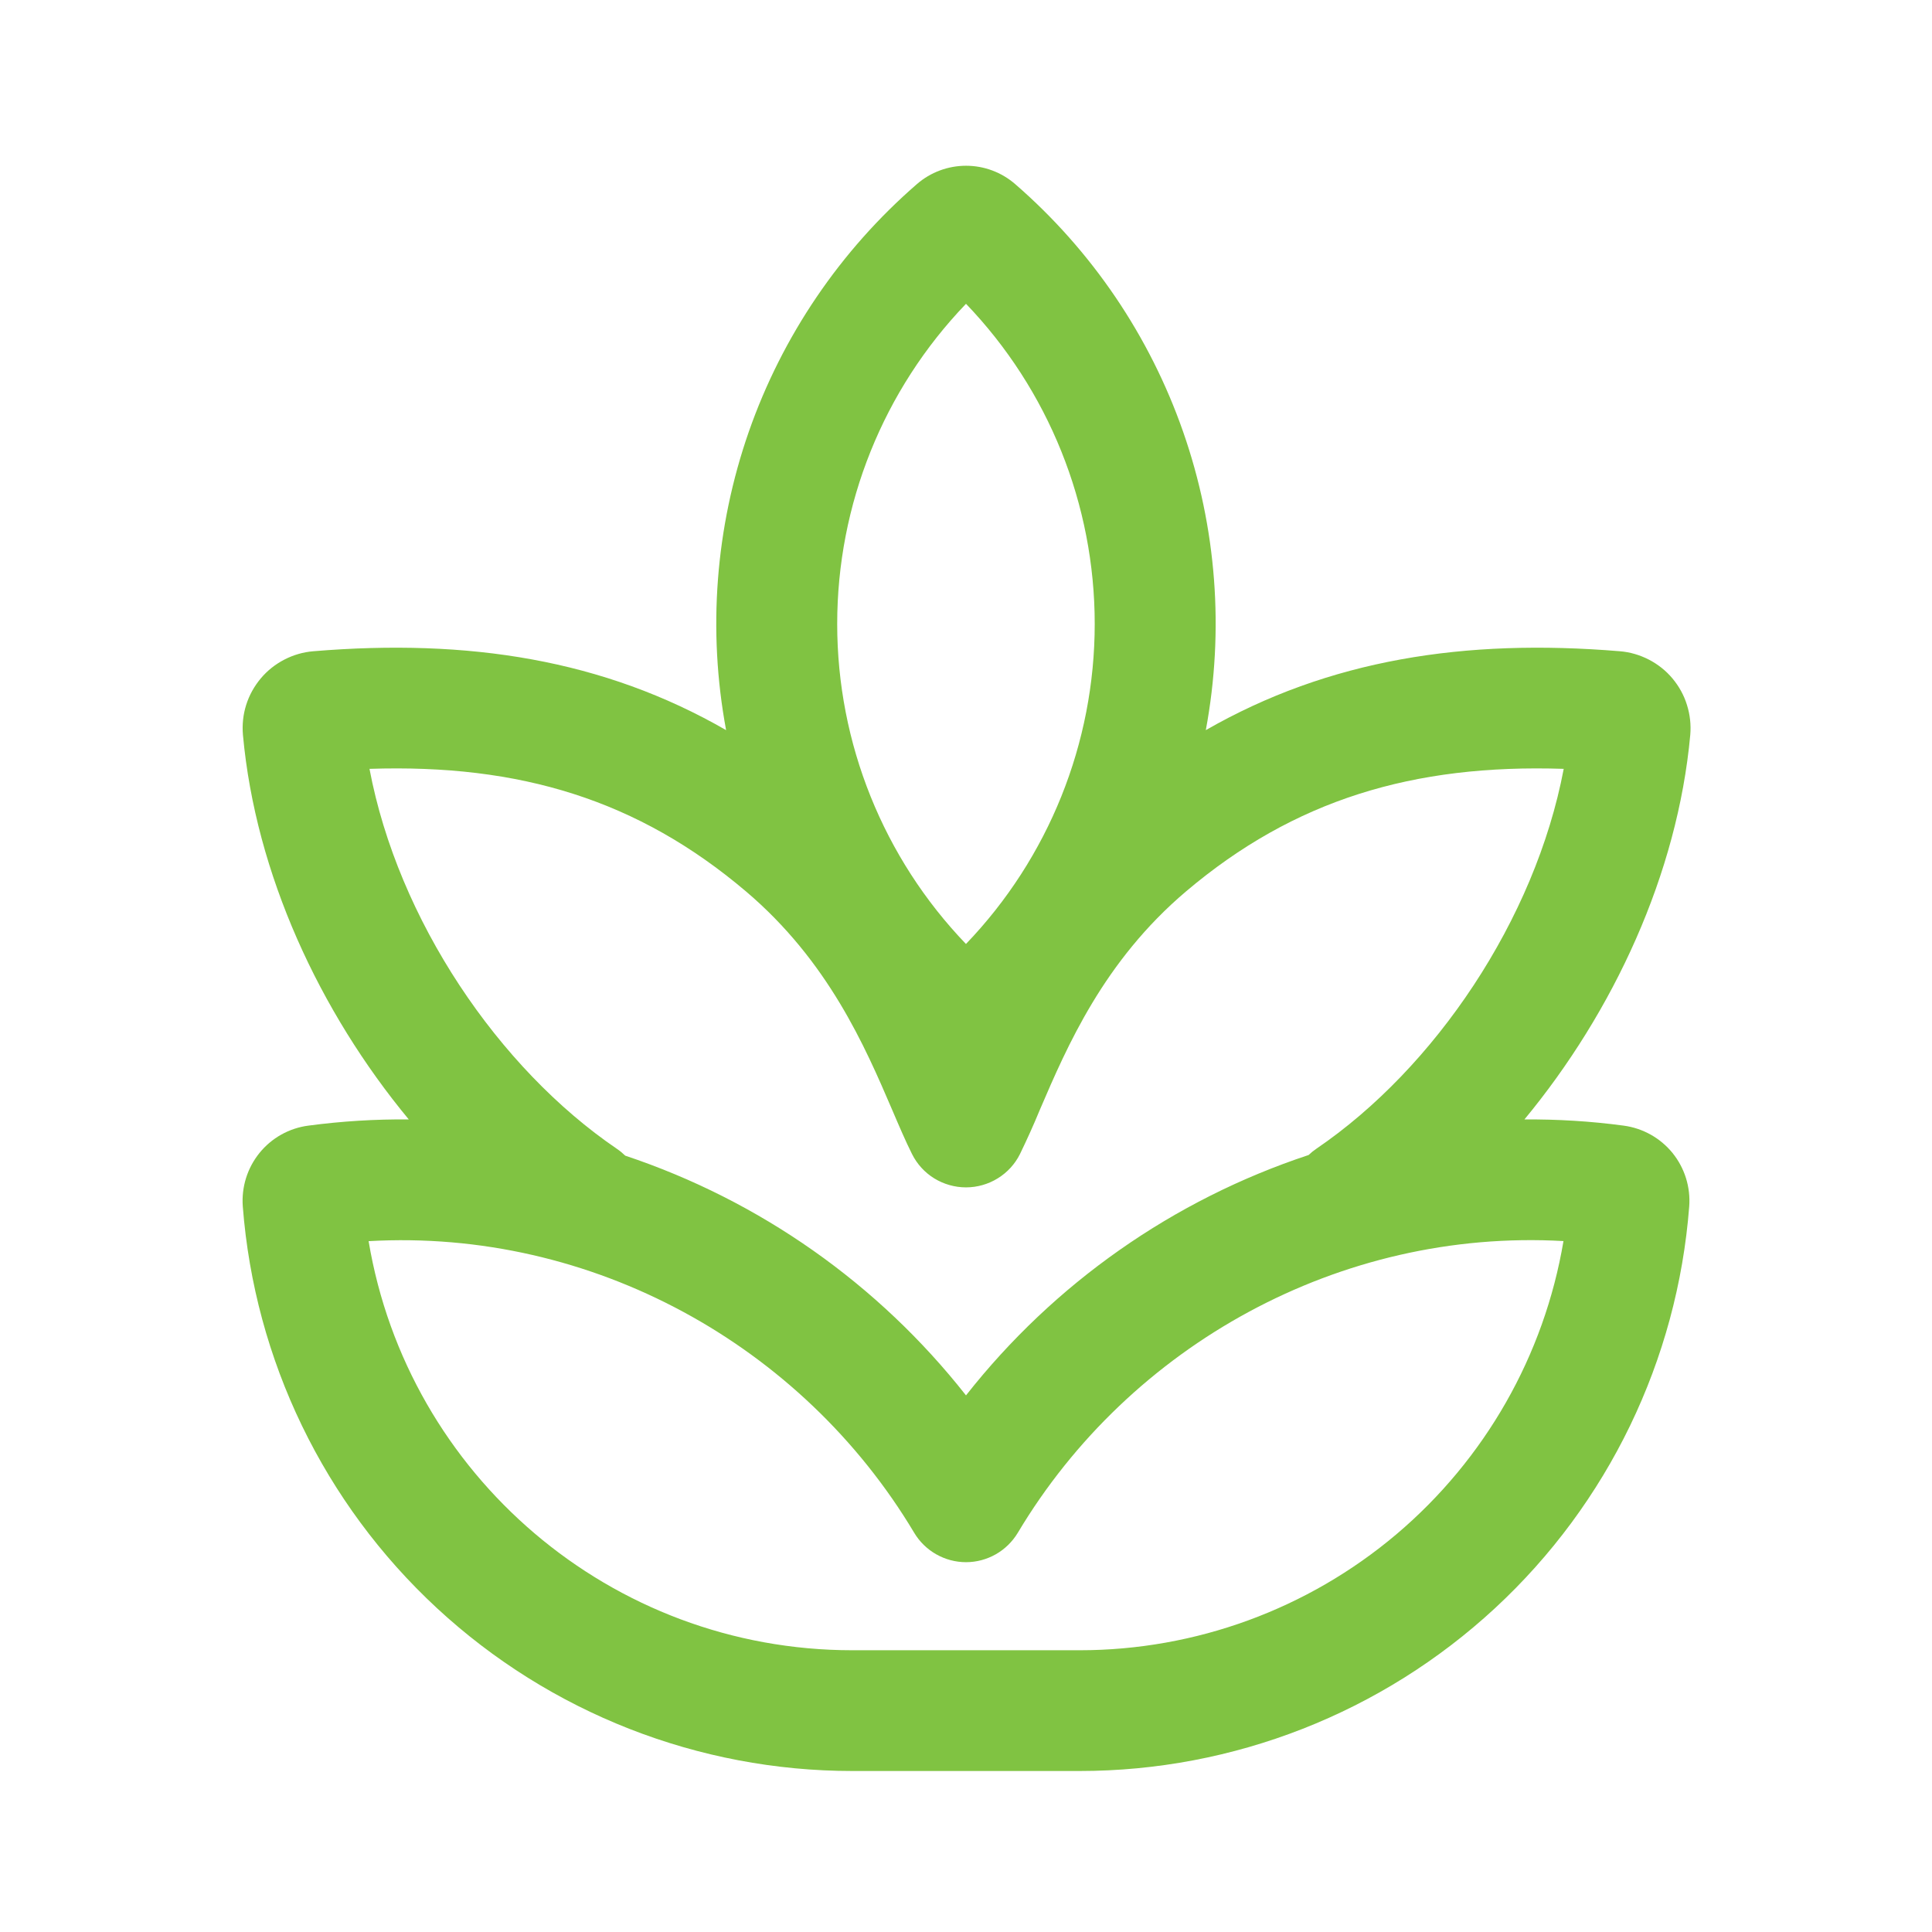 <svg width="24" height="24" viewBox="0 0 24 24" fill="none" xmlns="http://www.w3.org/2000/svg">
<path d="M11.39 2.287C10.438 3.113 9.718 4.173 9.302 5.363C8.887 6.553 8.789 7.831 9.02 9.07C7.499 8.194 5.82 7.93 3.893 8.09C3.767 8.1 3.644 8.136 3.532 8.194C3.42 8.252 3.32 8.331 3.239 8.428C3.158 8.525 3.096 8.636 3.058 8.757C3.02 8.877 3.007 9.004 3.018 9.13C3.175 10.856 3.97 12.568 5.078 13.906C4.661 13.902 4.244 13.928 3.83 13.983C3.592 14.014 3.374 14.136 3.223 14.323C3.072 14.51 2.998 14.747 3.016 14.987C3.163 16.895 4.024 18.677 5.428 19.977C6.832 21.277 8.675 22 10.589 22H13.411C15.325 22 17.168 21.277 18.572 19.977C19.976 18.677 20.837 16.895 20.984 14.987C21.002 14.747 20.928 14.51 20.777 14.323C20.625 14.136 20.408 14.015 20.17 13.983C19.761 13.928 19.349 13.903 18.937 13.906C20.044 12.567 20.839 10.856 20.997 9.13C21.008 9.004 20.994 8.877 20.956 8.757C20.919 8.636 20.857 8.525 20.776 8.428C20.695 8.331 20.595 8.252 20.483 8.194C20.37 8.136 20.248 8.1 20.122 8.09C18.194 7.93 16.506 8.194 14.979 9.07C15.21 7.831 15.113 6.553 14.697 5.363C14.282 4.174 13.563 3.113 12.611 2.287C12.442 2.14 12.225 2.059 12.001 2.059C11.776 2.059 11.559 2.14 11.39 2.287ZM12 11.727C10.973 10.658 10.4 9.233 10.4 7.751C10.4 6.268 10.973 4.843 12 3.774C13.026 4.843 13.599 6.268 13.599 7.75C13.599 9.232 13.026 10.657 12 11.726V11.727ZM12 17.334C10.91 15.949 9.439 14.914 7.767 14.356C7.735 14.325 7.7 14.296 7.663 14.271C6.193 13.271 4.944 11.427 4.59 9.551C6.46 9.489 7.927 9.938 9.265 11.072C10.29 11.941 10.745 13 11.083 13.787C11.17 13.991 11.25 14.177 11.329 14.335C11.391 14.46 11.487 14.565 11.605 14.638C11.724 14.711 11.861 14.75 12 14.75C12.139 14.75 12.276 14.711 12.394 14.638C12.513 14.565 12.609 14.46 12.671 14.335C12.758 14.155 12.841 13.972 12.917 13.787C13.255 13 13.71 11.94 14.735 11.072C16.073 9.939 17.552 9.489 19.425 9.551C19.07 11.427 17.821 13.271 16.351 14.271C16.317 14.294 16.285 14.32 16.256 14.348C14.575 14.904 13.095 15.942 12 17.334ZM12.644 19.04C14.036 16.71 16.646 15.26 19.422 15.417C19.183 16.838 18.447 18.128 17.347 19.059C16.247 19.989 14.852 20.5 13.411 20.5H10.589C7.589 20.5 5.065 18.324 4.579 15.418C7.354 15.26 9.964 16.709 11.356 19.04C11.422 19.151 11.517 19.244 11.63 19.308C11.743 19.372 11.87 19.406 12 19.406C12.13 19.406 12.257 19.372 12.37 19.308C12.483 19.244 12.577 19.151 12.644 19.04Z" fill="#80C342"/>
</svg>
